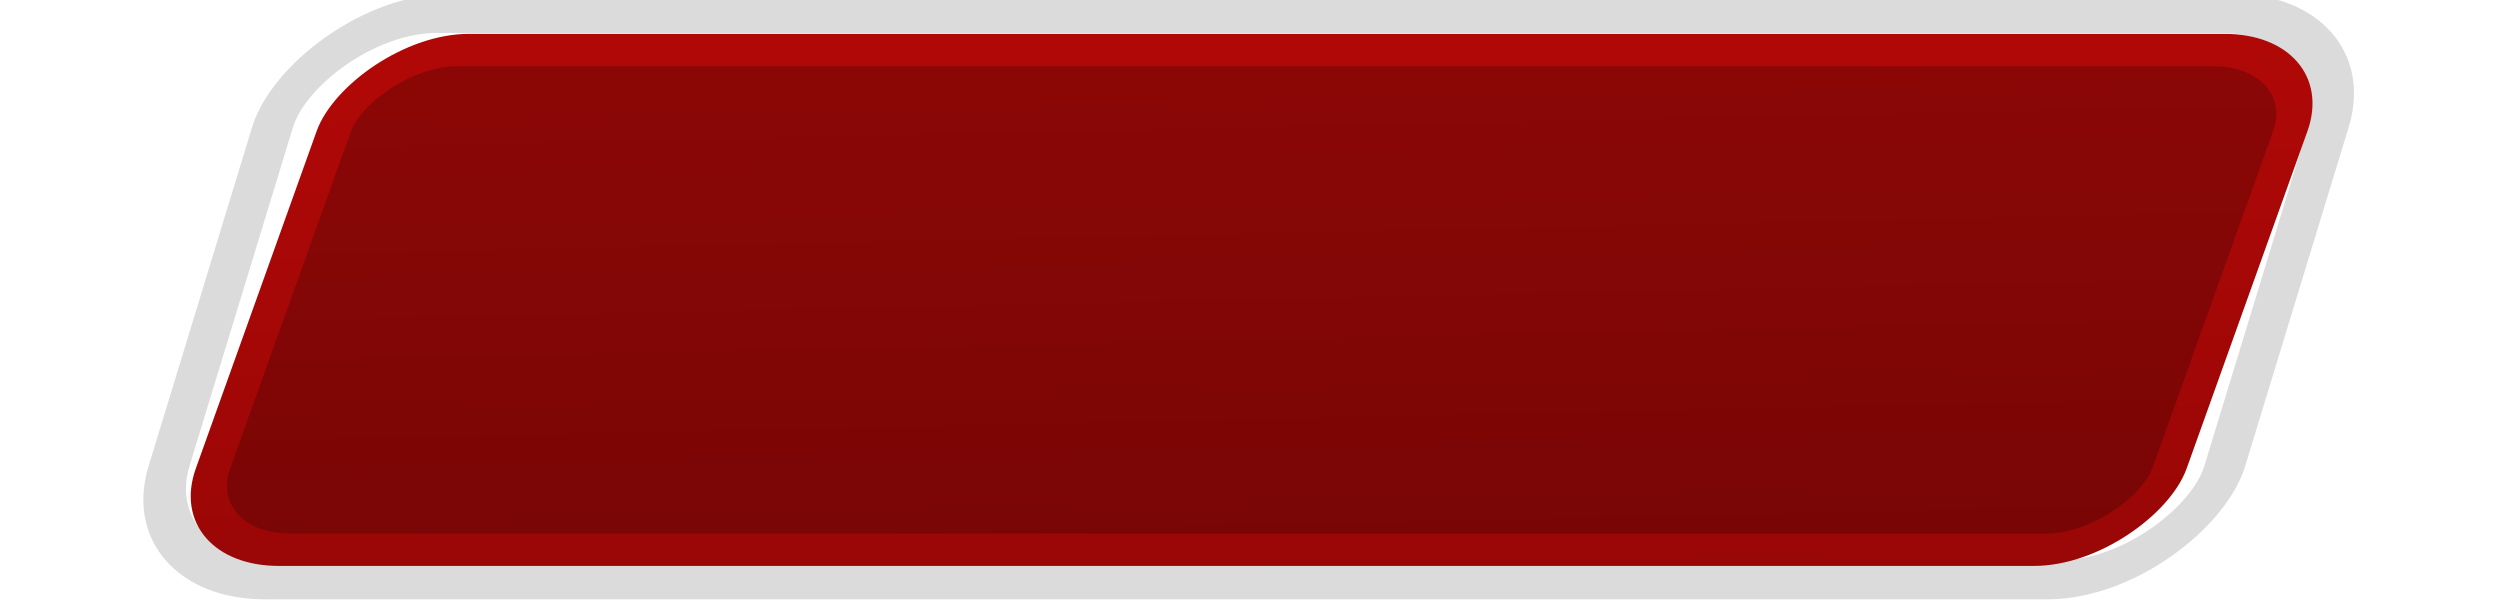 <?xml version="1.0" encoding="UTF-8" standalone="no"?>
<!-- Created with Inkscape (http://www.inkscape.org/) -->

<svg
   xmlns:dc="http://purl.org/dc/elements/1.1/"
   xmlns:cc="http://creativecommons.org/ns#"
   xmlns:rdf="http://www.w3.org/1999/02/22-rdf-syntax-ns#"
   xmlns:svg="http://www.w3.org/2000/svg"
   xmlns="http://www.w3.org/2000/svg"
   xmlns:xlink="http://www.w3.org/1999/xlink"
   xmlns:sodipodi="http://sodipodi.sourceforge.net/DTD/sodipodi-0.dtd"
   xmlns:inkscape="http://www.inkscape.org/namespaces/inkscape"
   width="75"
   height="18"
   id="svg33222"
   version="1.1"
   inkscape:version="0.48.4 r9939"
   sodipodi:docname="appmenu.svg">
  <defs
     id="defs33224">
    <linearGradient
       id="linearGradient3913">
      <stop
         style="stop-color:#b00807;stop-opacity:1;"
         offset="0"
         id="stop3915" />
      <stop
         style="stop-color:#990706;stop-opacity:1;"
         offset="1"
         id="stop3917" />
    </linearGradient>
    <linearGradient
       id="linearGradient3904">
      <stop
         style="stop-color:#8c0706;stop-opacity:1;"
         offset="0"
         id="stop3906" />
      <stop
         style="stop-color:#780605;stop-opacity:1;"
         offset="1"
         id="stop3908" />
    </linearGradient>
    <linearGradient
       id="linearGradient3796">
      <stop
         style="stop-color:#000000;stop-opacity:0.16;"
         offset="0"
         id="stop3798" />
      <stop
         style="stop-color:#000000;stop-opacity:0.06;"
         offset="1"
         id="stop3800" />
    </linearGradient>
    <linearGradient
       id="linearGradient3789">
      <stop
         style="stop-color:#ffffff;stop-opacity:0.8;"
         offset="0"
         id="stop3791" />
      <stop
         style="stop-color:#ffffff;stop-opacity:0.6;"
         offset="1"
         id="stop3793" />
    </linearGradient>
    <linearGradient
       id="linearGradient3781">
      <stop
         style="stop-color:#ffffff;stop-opacity:1;"
         offset="0"
         id="stop3783" />
      <stop
         style="stop-color:#ffffff;stop-opacity:0.8;"
         offset="1"
         id="stop3785" />
    </linearGradient>
    <linearGradient
       id="linearGradient3845">
      <stop
         style="stop-color:#1f1f1f;stop-opacity:1;"
         offset="0"
         id="stop3847" />
      <stop
         style="stop-color:#1a1a1a;stop-opacity:1;"
         offset="1"
         id="stop3849" />
    </linearGradient>
    <linearGradient
       id="linearGradient3837">
      <stop
         style="stop-color:#303030;stop-opacity:1;"
         offset="0"
         id="stop3839" />
      <stop
         id="stop3781"
         offset="0"
         style="stop-color:#373737;stop-opacity:1;" />
      <stop
         style="stop-color:#000000;stop-opacity:0;"
         offset="1"
         id="stop3841" />
    </linearGradient>
    <linearGradient
       inkscape:collect="always"
       xlink:href="#linearGradient3837"
       id="linearGradient3843"
       x1="8"
       y1="1.925"
       x2="8"
       y2="10.509"
       gradientUnits="userSpaceOnUse"
       gradientTransform="matrix(0.997,0,0,1.077,-22.412,-1.152)" />
    <linearGradient
       inkscape:collect="always"
       xlink:href="#linearGradient3781"
       id="linearGradient3787"
       x1="7.897"
       y1="16.024"
       x2="7.897"
       y2="7.121"
       gradientUnits="userSpaceOnUse"
       gradientTransform="translate(-22,0)" />
    <linearGradient
       inkscape:collect="always"
       xlink:href="#linearGradient3789"
       id="linearGradient3795"
       x1="7.545"
       y1="7.974"
       x2="7.545"
       y2="0.01"
       gradientUnits="userSpaceOnUse"
       gradientTransform="translate(-24.376,8.3)" />
    <linearGradient
       inkscape:collect="always"
       xlink:href="#linearGradient3845-5"
       id="linearGradient3851-6"
       x1="8"
       y1="1.537"
       x2="8"
       y2="13.463"
       gradientUnits="userSpaceOnUse"
       gradientTransform="matrix(0.933,0,0,1,0.033,0)" />
    <linearGradient
       id="linearGradient3845-5">
      <stop
         style="stop-color:#1f1f1f;stop-opacity:1;"
         offset="0"
         id="stop3847-5" />
      <stop
         style="stop-color:#1a1a1a;stop-opacity:1;"
         offset="1"
         id="stop3849-2" />
    </linearGradient>
    <linearGradient
       inkscape:collect="always"
       xlink:href="#linearGradient3845-1"
       id="linearGradient3851-5"
       x1="8"
       y1="1.537"
       x2="8"
       y2="13.463"
       gradientUnits="userSpaceOnUse"
       gradientTransform="matrix(0.933,0,0,1,0.033,0)" />
    <linearGradient
       id="linearGradient3845-1">
      <stop
         style="stop-color:#ffffff;stop-opacity:0.6;"
         offset="0"
         id="stop3847-0" />
      <stop
         id="stop3857"
         offset="0.5"
         style="stop-color:#ffffff;stop-opacity:0.8;" />
      <stop
         style="stop-color:#ffffff;stop-opacity:1;"
         offset="1"
         id="stop3849-6" />
    </linearGradient>
    <linearGradient
       inkscape:collect="always"
       xlink:href="#linearGradient3845-1"
       id="linearGradient3866"
       gradientUnits="userSpaceOnUse"
       gradientTransform="matrix(1,0,0,1.071,-20,-6.036)"
       x1="8"
       y1="1.537"
       x2="8"
       y2="13.463" />
    <linearGradient
       inkscape:collect="always"
       xlink:href="#linearGradient3845-1"
       id="linearGradient3873"
       gradientUnits="userSpaceOnUse"
       gradientTransform="matrix(1.25,0,0,1.339,-1.3092463e-7,-4.045)"
       x1="8"
       y1="1.537"
       x2="8"
       y2="13.463" />
    <linearGradient
       inkscape:collect="always"
       xlink:href="#linearGradient3845"
       id="linearGradient3875"
       gradientUnits="userSpaceOnUse"
       gradientTransform="matrix(1.167,0,0,1.25,0.042,-4)"
       x1="8"
       y1="1.537"
       x2="8"
       y2="13.463" />
    <linearGradient
       inkscape:collect="always"
       xlink:href="#linearGradient3845"
       id="linearGradient3899"
       gradientUnits="userSpaceOnUse"
       gradientTransform="matrix(1.167,0,0,1.25,-19.958,-16)"
       x1="8"
       y1="1.537"
       x2="8"
       y2="13.463" />
    <linearGradient
       inkscape:collect="always"
       xlink:href="#linearGradient3845-1"
       id="linearGradient3902"
       gradientUnits="userSpaceOnUse"
       gradientTransform="matrix(-1.25,0,0,-1.339,20,16.045)"
       x1="8"
       y1="1.537"
       x2="8"
       y2="13.463" />
    <linearGradient
       inkscape:collect="always"
       xlink:href="#linearGradient3845-1"
       id="linearGradient3912"
       gradientUnits="userSpaceOnUse"
       gradientTransform="matrix(-1.25,0,0,-1.339,20,16.045)"
       x1="8"
       y1="1.537"
       x2="8"
       y2="13.463" />
    <linearGradient
       inkscape:collect="always"
       xlink:href="#linearGradient3845"
       id="linearGradient3914"
       gradientUnits="userSpaceOnUse"
       gradientTransform="matrix(1.167,0,0,1.25,-19.958,-16)"
       x1="8"
       y1="1.537"
       x2="8"
       y2="13.463" />
    <linearGradient
       inkscape:collect="always"
       xlink:href="#linearGradient3845"
       id="linearGradient3917"
       gradientUnits="userSpaceOnUse"
       gradientTransform="matrix(1.167,0,0,1.25,0.042,-4)"
       x1="8"
       y1="1.537"
       x2="8"
       y2="13.463" />
    <linearGradient
       inkscape:collect="always"
       xlink:href="#linearGradient3845-1"
       id="linearGradient3920"
       gradientUnits="userSpaceOnUse"
       gradientTransform="matrix(1.25,0,0,1.339,-1e-6,-4.045)"
       x1="8"
       y1="1.537"
       x2="8"
       y2="13.463" />
    <linearGradient
       inkscape:collect="always"
       xlink:href="#linearGradient3845-1"
       id="linearGradient3930"
       gradientUnits="userSpaceOnUse"
       gradientTransform="matrix(1.25,0,0,1.339,-1e-6,-4.045)"
       x1="8"
       y1="1.537"
       x2="8"
       y2="13.463" />
    <linearGradient
       inkscape:collect="always"
       xlink:href="#linearGradient3845"
       id="linearGradient3932"
       gradientUnits="userSpaceOnUse"
       gradientTransform="matrix(1.167,0,0,1.25,0.042,-4)"
       x1="8"
       y1="1.537"
       x2="8"
       y2="13.463" />
    <linearGradient
       inkscape:collect="always"
       xlink:href="#linearGradient3904"
       id="linearGradient3910"
       x1="15.322"
       y1="-1.05"
       x2="14.462"
       y2="15.757"
       gradientUnits="userSpaceOnUse" />
    <linearGradient
       inkscape:collect="always"
       xlink:href="#linearGradient3913"
       id="linearGradient3919"
       x1="9.322"
       y1="-1.05"
       x2="8.462"
       y2="15.757"
       gradientUnits="userSpaceOnUse" />
    <linearGradient
       inkscape:collect="always"
       xlink:href="#linearGradient3904-8"
       id="linearGradient3910-9"
       x1="15.322"
       y1="-1.05"
       x2="14.462"
       y2="15.757"
       gradientUnits="userSpaceOnUse" />
    <linearGradient
       id="linearGradient3904-8">
      <stop
         style="stop-color:#f47d43;stop-opacity:1;"
         offset="0"
         id="stop3906-8" />
      <stop
         style="stop-color:#792815;stop-opacity:1;"
         offset="1"
         id="stop3908-2" />
    </linearGradient>
    <linearGradient
       inkscape:collect="always"
       xlink:href="#linearGradient3913-6"
       id="linearGradient3919-7"
       x1="9.322"
       y1="-1.05"
       x2="8.462"
       y2="15.757"
       gradientUnits="userSpaceOnUse" />
    <linearGradient
       id="linearGradient3913-6">
      <stop
         style="stop-color:#ff8768;stop-opacity:1;"
         offset="0"
         id="stop3915-4" />
      <stop
         style="stop-color:#79321b;stop-opacity:1;"
         offset="1"
         id="stop3917-6" />
    </linearGradient>
    <linearGradient
       inkscape:collect="always"
       xlink:href="#linearGradient3904"
       id="linearGradient3994"
       gradientUnits="userSpaceOnUse"
       x1="15.322"
       y1="-1.05"
       x2="14.462"
       y2="15.757" />
    <linearGradient
       inkscape:collect="always"
       xlink:href="#linearGradient3913"
       id="linearGradient3996"
       gradientUnits="userSpaceOnUse"
       x1="9.322"
       y1="-1.05"
       x2="8.462"
       y2="15.757" />
    <linearGradient
       inkscape:collect="always"
       xlink:href="#linearGradient3904"
       id="linearGradient3999"
       gradientUnits="userSpaceOnUse"
       x1="15.322"
       y1="-1.05"
       x2="14.462"
       y2="15.757"
       gradientTransform="matrix(1.949,0,0,1.124,-65.235,0)" />
    <linearGradient
       inkscape:collect="always"
       xlink:href="#linearGradient3913"
       id="linearGradient4001"
       gradientUnits="userSpaceOnUse"
       x1="9.322"
       y1="-1.05"
       x2="8.462"
       y2="15.757"
       gradientTransform="matrix(1.949,0,0,1.124,-65.235,0)" />
    <linearGradient
       inkscape:collect="always"
       xlink:href="#linearGradient3904"
       id="linearGradient4008"
       gradientUnits="userSpaceOnUse"
       gradientTransform="matrix(1.949,0,0,1.124,-65.235,0)"
       x1="15.322"
       y1="-1.05"
       x2="14.462"
       y2="15.757" />
    <linearGradient
       inkscape:collect="always"
       xlink:href="#linearGradient3913"
       id="linearGradient4010"
       gradientUnits="userSpaceOnUse"
       gradientTransform="matrix(1.949,0,0,1.124,-65.235,0)"
       x1="9.322"
       y1="-1.05"
       x2="8.462"
       y2="15.757" />
    <linearGradient
       inkscape:collect="always"
       xlink:href="#linearGradient3904"
       id="linearGradient4013"
       gradientUnits="userSpaceOnUse"
       gradientTransform="matrix(2.255,0,0,1.176,-75.162,0)"
       x1="15.322"
       y1="-1.05"
       x2="14.462"
       y2="15.757" />
    <linearGradient
       inkscape:collect="always"
       xlink:href="#linearGradient3913"
       id="linearGradient4015"
       gradientUnits="userSpaceOnUse"
       gradientTransform="matrix(2.255,0,0,1.176,-75.162,0)"
       x1="9.322"
       y1="-1.05"
       x2="8.462"
       y2="15.757" />
    <linearGradient
       inkscape:collect="always"
       xlink:href="#linearGradient3904"
       id="linearGradient4022"
       gradientUnits="userSpaceOnUse"
       gradientTransform="matrix(2.255,0,0,1.176,-75.162,0)"
       x1="15.322"
       y1="-1.05"
       x2="14.462"
       y2="15.757" />
    <linearGradient
       inkscape:collect="always"
       xlink:href="#linearGradient3913"
       id="linearGradient4024"
       gradientUnits="userSpaceOnUse"
       gradientTransform="matrix(2.255,0,0,1.176,-75.162,0)"
       x1="9.322"
       y1="-1.05"
       x2="8.462"
       y2="15.757" />
    <linearGradient
       inkscape:collect="always"
       xlink:href="#linearGradient3904"
       id="linearGradient4027"
       gradientUnits="userSpaceOnUse"
       gradientTransform="matrix(2.255,0,0,1.049,-74.027,0)"
       x1="15.322"
       y1="-1.05"
       x2="14.462"
       y2="15.757" />
    <linearGradient
       inkscape:collect="always"
       xlink:href="#linearGradient3913"
       id="linearGradient4029"
       gradientUnits="userSpaceOnUse"
       gradientTransform="matrix(2.255,0,0,1.049,-74.027,0)"
       x1="9.322"
       y1="-1.05"
       x2="8.462"
       y2="15.757" />
    <linearGradient
       inkscape:collect="always"
       xlink:href="#linearGradient3904"
       id="linearGradient3825"
       gradientUnits="userSpaceOnUse"
       gradientTransform="matrix(2.255,0,0,1.049,-74.027,0)"
       x1="15.322"
       y1="-1.05"
       x2="14.462"
       y2="15.757" />
    <linearGradient
       inkscape:collect="always"
       xlink:href="#linearGradient3913"
       id="linearGradient3827"
       gradientUnits="userSpaceOnUse"
       gradientTransform="matrix(2.255,0,0,1.049,-74.027,0)"
       x1="9.322"
       y1="-1.05"
       x2="8.462"
       y2="15.757" />
    <linearGradient
       inkscape:collect="always"
       xlink:href="#linearGradient3904"
       id="linearGradient3830"
       gradientUnits="userSpaceOnUse"
       gradientTransform="matrix(2.255,0,0,1.011,-73.304,0)"
       x1="15.322"
       y1="-1.05"
       x2="14.462"
       y2="15.757" />
    <linearGradient
       inkscape:collect="always"
       xlink:href="#linearGradient3913"
       id="linearGradient3832"
       gradientUnits="userSpaceOnUse"
       gradientTransform="matrix(2.255,0,0,1.011,-73.304,0)"
       x1="9.322"
       y1="-1.05"
       x2="8.462"
       y2="15.757" />
  </defs>
  <sodipodi:namedview
     id="base"
     pagecolor="#1d6566"
     bordercolor="#666666"
     borderopacity="1.0"
     inkscape:pageopacity="1"
     inkscape:pageshadow="2"
     inkscape:zoom="9.03"
     inkscape:cx="52.387416"
     inkscape:cy="12.3581"
     inkscape:current-layer="layer1"
     showgrid="true"
     inkscape:grid-bbox="true"
     inkscape:document-units="px"
     inkscape:window-width="1366"
     inkscape:window-height="711"
     inkscape:window-x="0"
     inkscape:window-y="339"
     inkscape:window-maximized="1"
     inkscape:snap-nodes="false"
     inkscape:snap-bbox="true"
     inkscape:showpageshadow="true"
     showborder="true">
    <inkscape:grid
       type="xygrid"
       id="grid2992"
       empspacing="5"
       visible="true"
       enabled="true"
       snapvisiblegridlinesonly="true" />
  </sodipodi:namedview>
  <g
     id="layer1"
     inkscape:label="Layer 1"
     inkscape:groupmode="layer"
     transform="translate(0,2)">
    <rect
       style="fill:none;stroke:#000000;stroke-width:1.227;stroke-miterlimit:4;stroke-opacity:0.141;stroke-dasharray:none"
       id="rect3902-3"
       width="61.671"
       height="17.774"
       x="-70.402"
       y="-1.673"
       rx="4.089"
       ry="3.565"
       transform="matrix(-1,0,-0.292,0.956,0,0)" />
    <rect
       style="opacity:1;fill:url(#linearGradient3830);fill-opacity:1;stroke:url(#linearGradient3832);stroke-width:1.031;stroke-miterlimit:4;stroke-opacity:1;stroke-dasharray:none"
       id="rect3902"
       width="58.694"
       height="15.932"
       x="-69.401"
       y="-0.531"
       rx="3.015"
       ry="2.592"
       transform="matrix(-1,0,-0.337,0.941,0,0)" />
  </g>
</svg>
